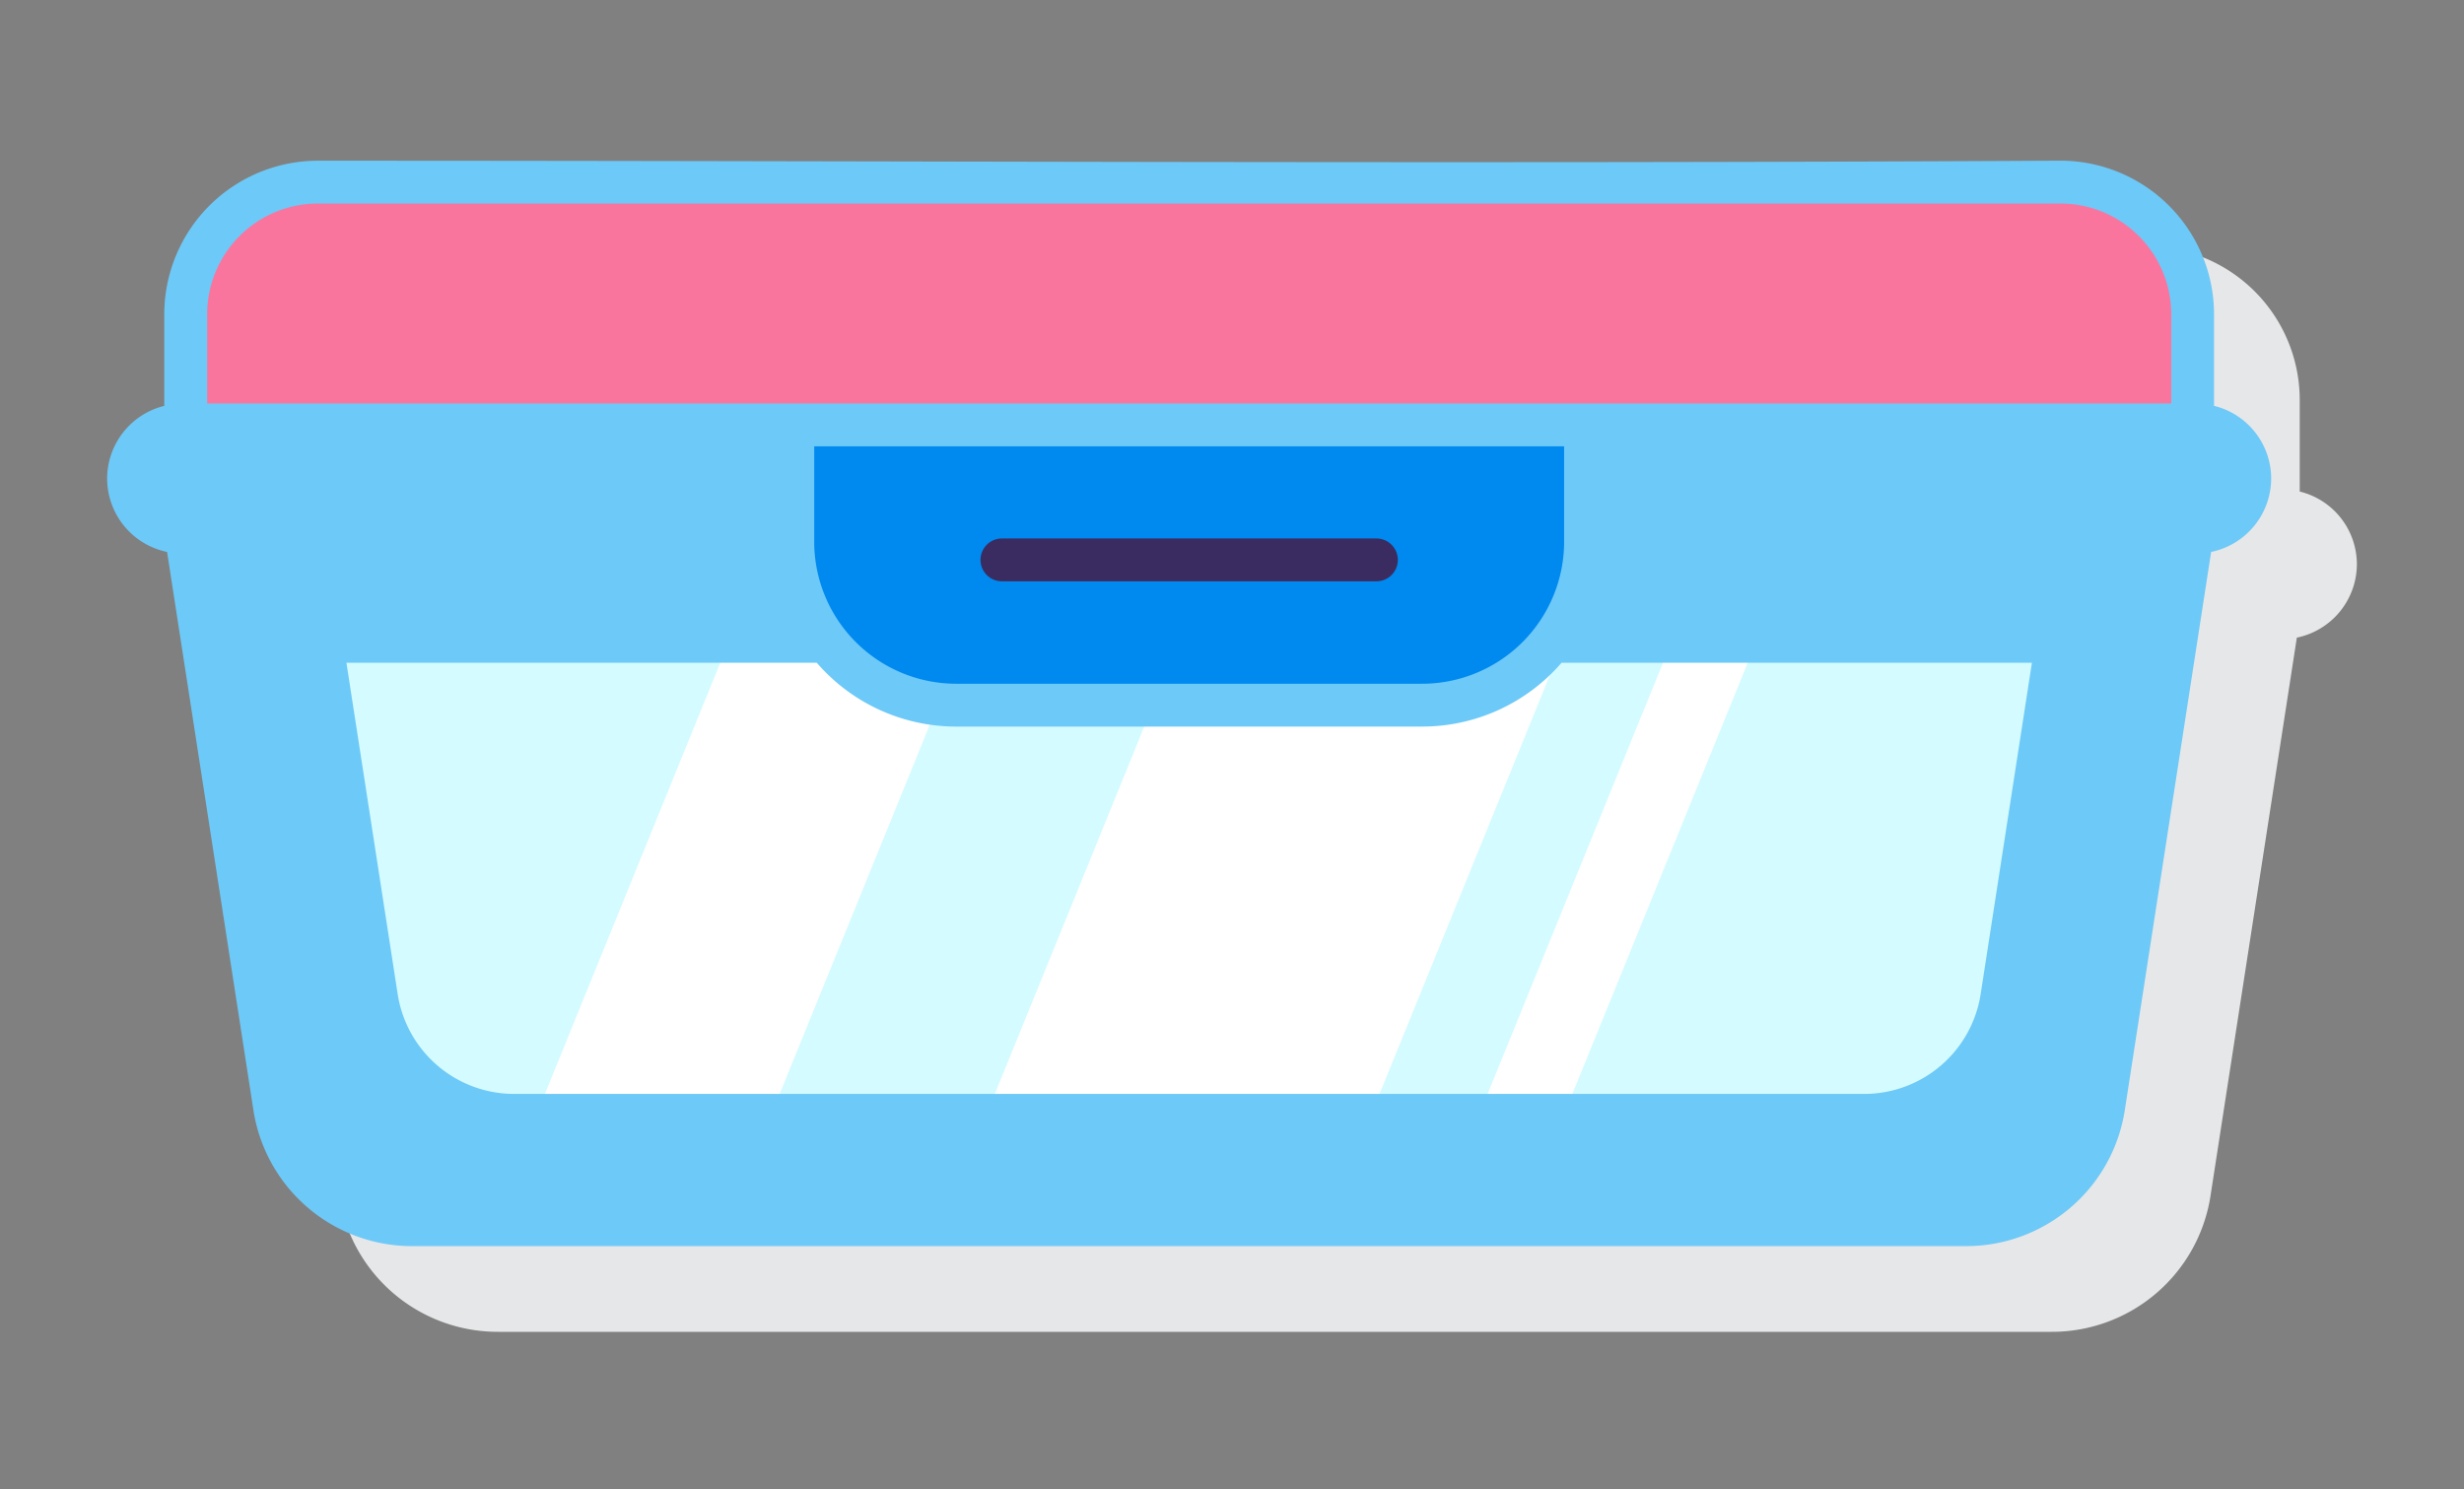 <svg xmlns="http://www.w3.org/2000/svg" height="278.08" viewBox="0 0 115.002 69.52" width="460.008"><rect x="0" y="0" width="115.002" height="69.52" fill="#808080" stroke="none"/><path d="M110.002 26.334a3.5 3.5 0 00-2.667-3.389v-4.278a7.175 7.175 0 00-7.167-7.167h-7.313c-11.805-.04-46.15.05-66.708.002h-7.313a7.175 7.175 0 00-7.167 7.167v4.278A3.499 3.499 0 009 26.336a3.507 3.507 0 002.798 3.429l4.024 26.023a7.493 7.493 0 007.444 6.382h72.466a7.492 7.492 0 007.444-6.382l4.024-26.023a3.51 3.51 0 002.802-3.431z" fill="#e6e7e8"/><path d="M8.669 24.834l4.144 26.799a6.533 6.533 0 006.456 5.535h72.466a6.532 6.532 0 006.456-5.535l4.144-26.799z" fill="#6dc9f7"/><path d="M15.002 29.936l2.566 16.595a6.533 6.533 0 006.456 5.535h62.955a6.532 6.532 0 006.456-5.535l2.566-16.595z" fill="#d4fbff"/><path d="M25.024 52.066H35.98l9-22.13H34.024zm53-22.13l-9 22.13h3.956l9-22.13zm-23 0l-9 22.13H63.98l9-22.13z" fill="#fff"/><path d="M96.169 8.501H14.835a6.167 6.167 0 00-6.167 6.167v5.167h93.667v-5.167a6.167 6.167 0 00-6.166-6.167z" fill="#fa759e"/><path d="M102.502 24.834h-94a2.5 2.5 0 110-5h94a2.5 2.5 0 110 5z" fill="#6dc9f7"/><path d="M37.002 19.834v5.458a7.625 7.625 0 007.625 7.625h21.75a7.625 7.625 0 007.625-7.625v-5.458z" fill="#0089ef"/><g fill="#3a2c60"><path d="M106.002 22.334a3.5 3.5 0 00-2.667-3.389v-4.278A7.175 7.175 0 0096.168 7.5c-28.99.159-54.223.002-81.334.002a7.175 7.175 0 00-7.167 7.167v4.278A3.499 3.499 0 005 22.336a3.507 3.507 0 002.798 3.429l4.024 26.022a7.492 7.492 0 007.444 6.382h72.466a7.492 7.492 0 007.444-6.382l4.024-26.022a3.51 3.51 0 002.802-3.431zM83.735 7.501c-60.155 44.667-30.078 22.333 0 0zM9.669 14.667A5.173 5.173 0 0114.836 9.5H96.17a5.173 5.173 0 015.167 5.167v4.167H9.669zm63.333 10.625a6.633 6.633 0 01-6.625 6.625h-21.75a6.633 6.633 0 01-6.625-6.625v-4.458h35zm-28.375 8.625h21.75a8.602 8.602 0 006.507-2.981h21.952l-2.388 15.441a5.504 5.504 0 01-5.468 4.688H24.024a5.503 5.503 0 01-5.468-4.688l-2.388-15.441H38.12a8.602 8.602 0 006.507 2.981zM7.002 22.334c0-.827.673-1.5 1.5-1.5h27.5v3h-27.5c-.827 0-1.5-.672-1.5-1.5zM97.203 51.48a5.504 5.504 0 01-5.468 4.688H19.269a5.503 5.503 0 01-5.468-4.688L9.835 25.834h26.194a8.544 8.544 0 00.791 3.102H15.002a.998.998 0 00-.988 1.153l2.566 16.594a7.492 7.492 0 007.444 6.382h62.955a7.492 7.492 0 007.444-6.382l2.566-16.594a1.003 1.003 0 00-.988-1.153H74.183a8.544 8.544 0 00.791-3.102h26.194zm5.299-27.646h-27.5v-3h27.5c.827 0 1.5.673 1.5 1.5s-.673 1.5-1.5 1.5z" fill="#6dc9f7"/><path d="M46.763 27.136h17.478a1 1 0 000-2H46.763a1 1 0 000 2z"/></g></svg>
